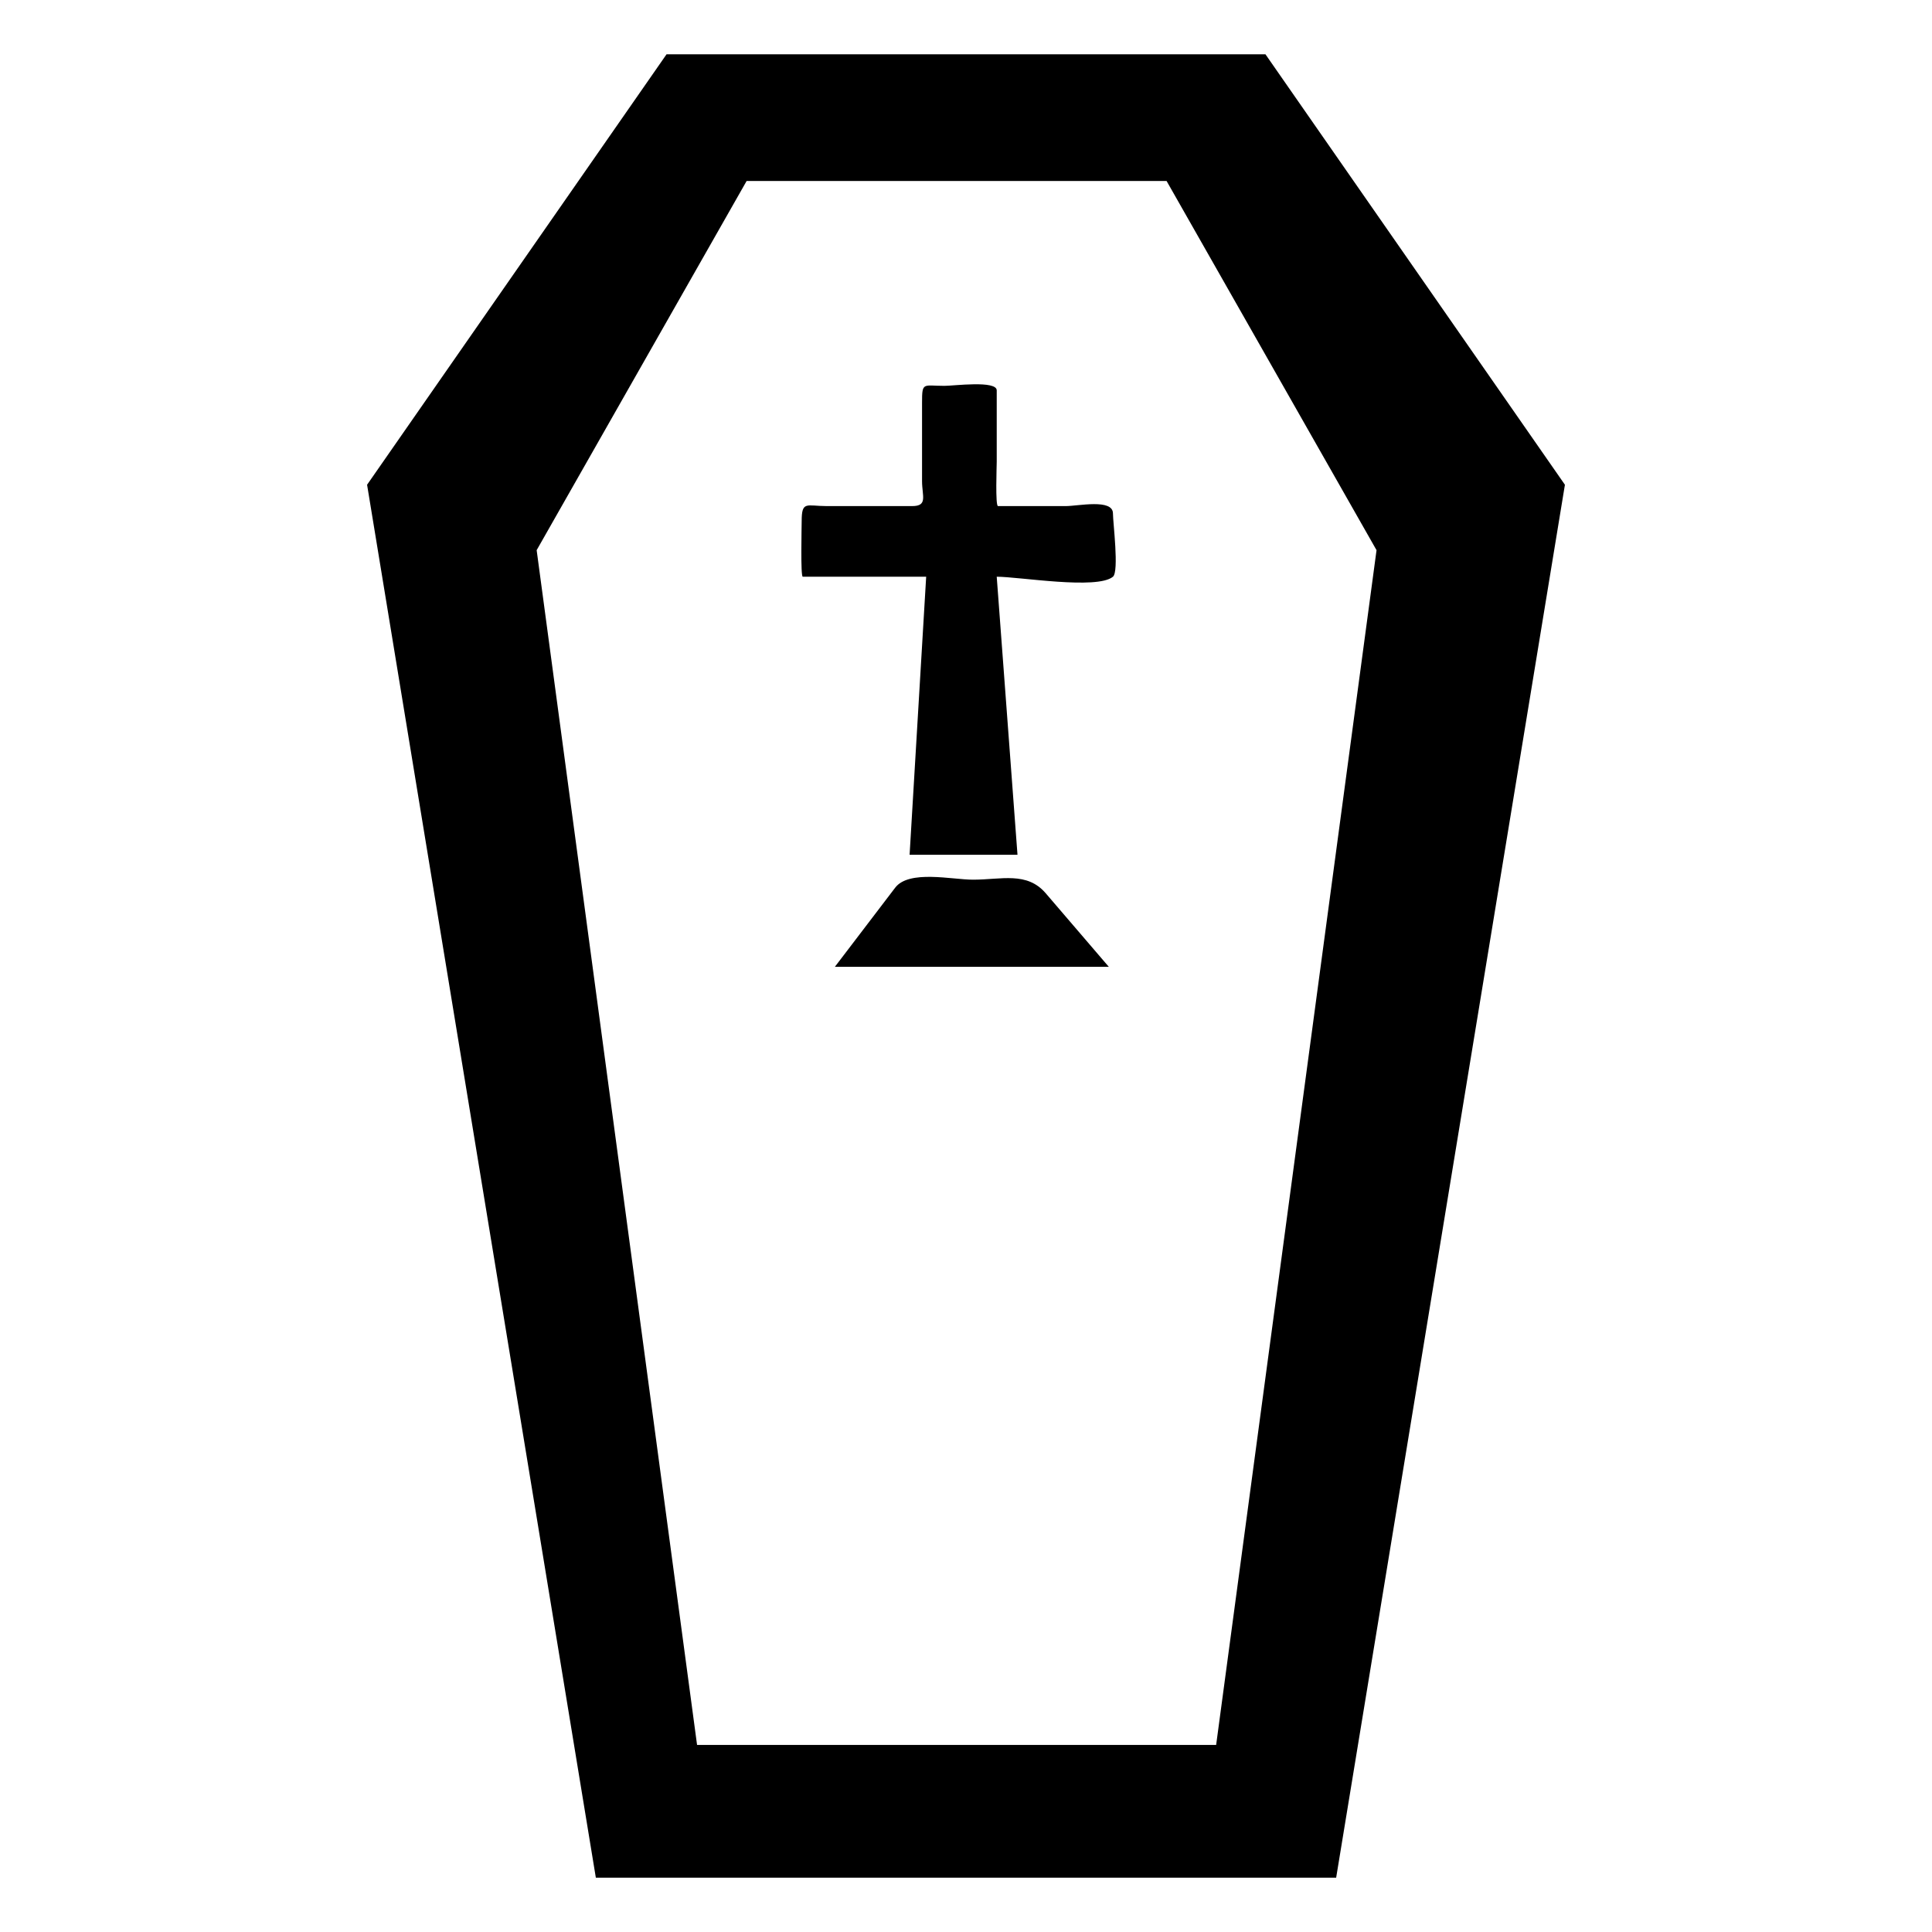 <?xml version="1.0" encoding="utf-8"?>
<!-- Generator: Adobe Illustrator 16.0.4, SVG Export Plug-In . SVG Version: 6.00 Build 0)  -->
<!DOCTYPE svg PUBLIC "-//W3C//DTD SVG 1.1//EN" "http://www.w3.org/Graphics/SVG/1.1/DTD/svg11.dtd">
<svg version="1.1"
	 id="Capa_1" shape-rendering="geometricPrecision" text-rendering="geometricPrecision" image-rendering="optimizeQuality"
	 xmlns="http://www.w3.org/2000/svg" xmlns:xlink="http://www.w3.org/1999/xlink" x="0px" y="0px" width="300px" height="300px"
	 viewBox="0 0 300 300" enable-background="new 0 0 300 300" xml:space="preserve">
<path d="M196.5,8.432h-93l-46.499,66.84l17.76,108.149L92.523,291.57H150h57.477l17.762-108.149l17.761-108.149L196.5,8.432z
	 M201.293,178.191l-12.451,92.763H148.54h-40.3l-12.453-92.763L83.332,85.43L115.937,28.1h65.208l32.603,57.331L201.293,178.191z"/>
<path d="M165.484,78.586c-3.508,0-7.01,0-10.512,0c-0.439,0-0.2-6.25-0.2-6.895c0-3.693,0-7.387,0-11.074
	c0-1.583-6.68-0.702-8.114-0.702c-3.327,0-3.483-0.658-3.483,2.599c0,4.063,0,8.114,0,12.183c0,2.33,0.935,3.889-1.544,3.889
	c-4.417,0-8.83,0-13.25,0c-3.173,0-3.897-0.873-3.897,2.379c0,0.837-0.192,8.588,0.171,8.588c6.385,0,12.781,0,19.161,0
	c-0.857,14.382-1.712,28.78-2.574,43.174h16.753l-3.224-43.174c3.47,0,15.573,2.054,18.048,0c0.971-0.806,0-8.415,0-9.822
	C172.82,77.396,167.388,78.586,165.484,78.586z"/>
<path d="M151.078,136.596c-3.255,0-9.941-1.572-12.081,1.252c-3.117,4.088-6.234,8.189-9.358,12.278h42.536
	c-3.26-3.815-6.525-7.613-9.784-11.407C159.461,135.293,155.508,136.596,151.078,136.596z"/>
</svg>
